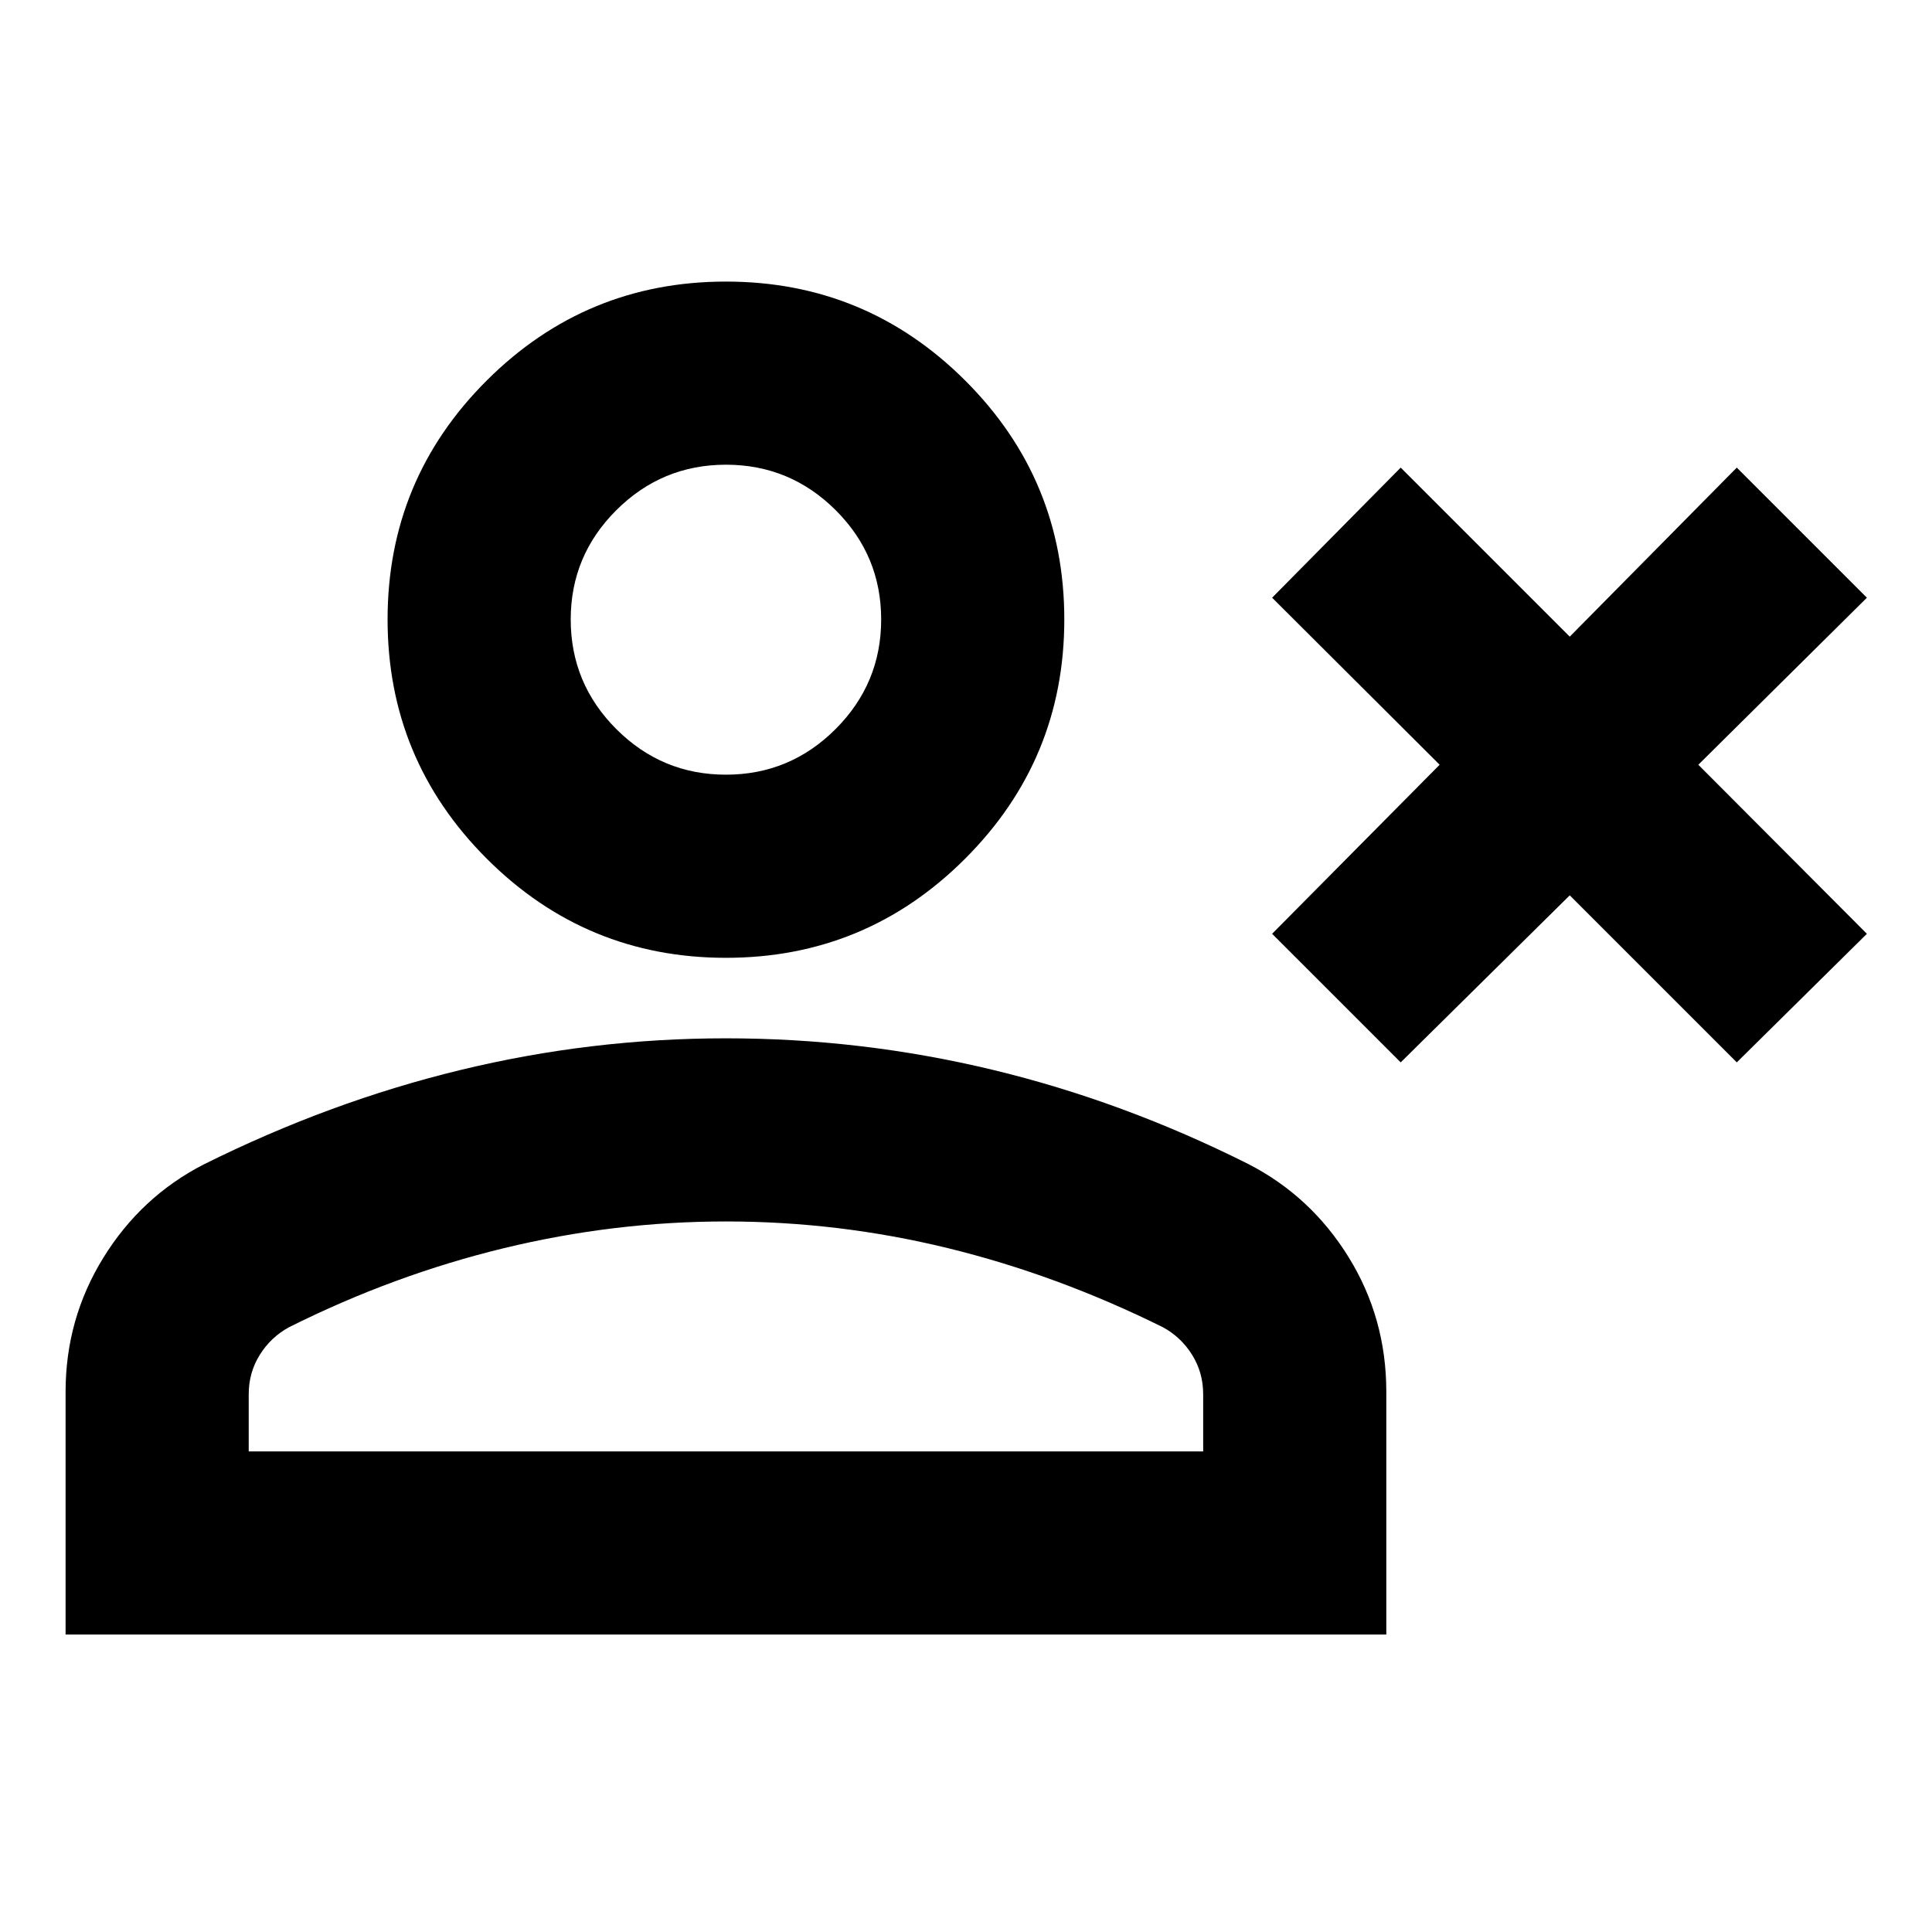 <svg xmlns="http://www.w3.org/2000/svg" height="24" viewBox="0 -960 960 960" width="24"><path d="M696-432.109 632.109-496l83.239-84-83.239-83L696-727.652l84 84 83-84L927.652-663l-83.761 83 83.761 84L863-432.109l-83-83-84 83Zm-335.283-51.956q-69.587 0-118.858-49.272-49.272-49.272-49.272-118.859 0-69.587 49.272-118.739 49.271-49.152 118.858-49.152t118.859 49.152q49.272 49.152 49.272 118.739t-49.272 118.859q-49.272 49.272-118.859 49.272ZM32.587-147.804v-120.609q0-36.224 18.742-66.589 18.743-30.365 49.801-46.346 62.718-31.239 127.664-46.978 64.947-15.739 131.923-15.739 67.435 0 132.392 15.619 64.956 15.62 127.195 46.859 31.059 15.947 49.802 46.245 18.742 30.299 18.742 66.916v120.622H32.587Zm91-91h474.261v-28.413q0-10.768-5.5-19.578-5.5-8.81-14.5-13.705Q525.283-326.543 471-339.804q-54.283-13.261-110.283-13.261-55.521 0-110.282 13.261-54.761 13.261-106.848 39.304-9 4.895-14.5 13.705t-5.5 19.578v28.413Zm237.122-336.262q31.813 0 54.476-22.654 22.663-22.655 22.663-54.467 0-31.813-22.655-54.357-22.654-22.543-54.467-22.543T306.25-706.5q-22.663 22.586-22.663 54.304 0 31.816 22.655 54.473 22.654 22.657 54.467 22.657Zm.008-77.13Zm0 413.392Z"/></svg>